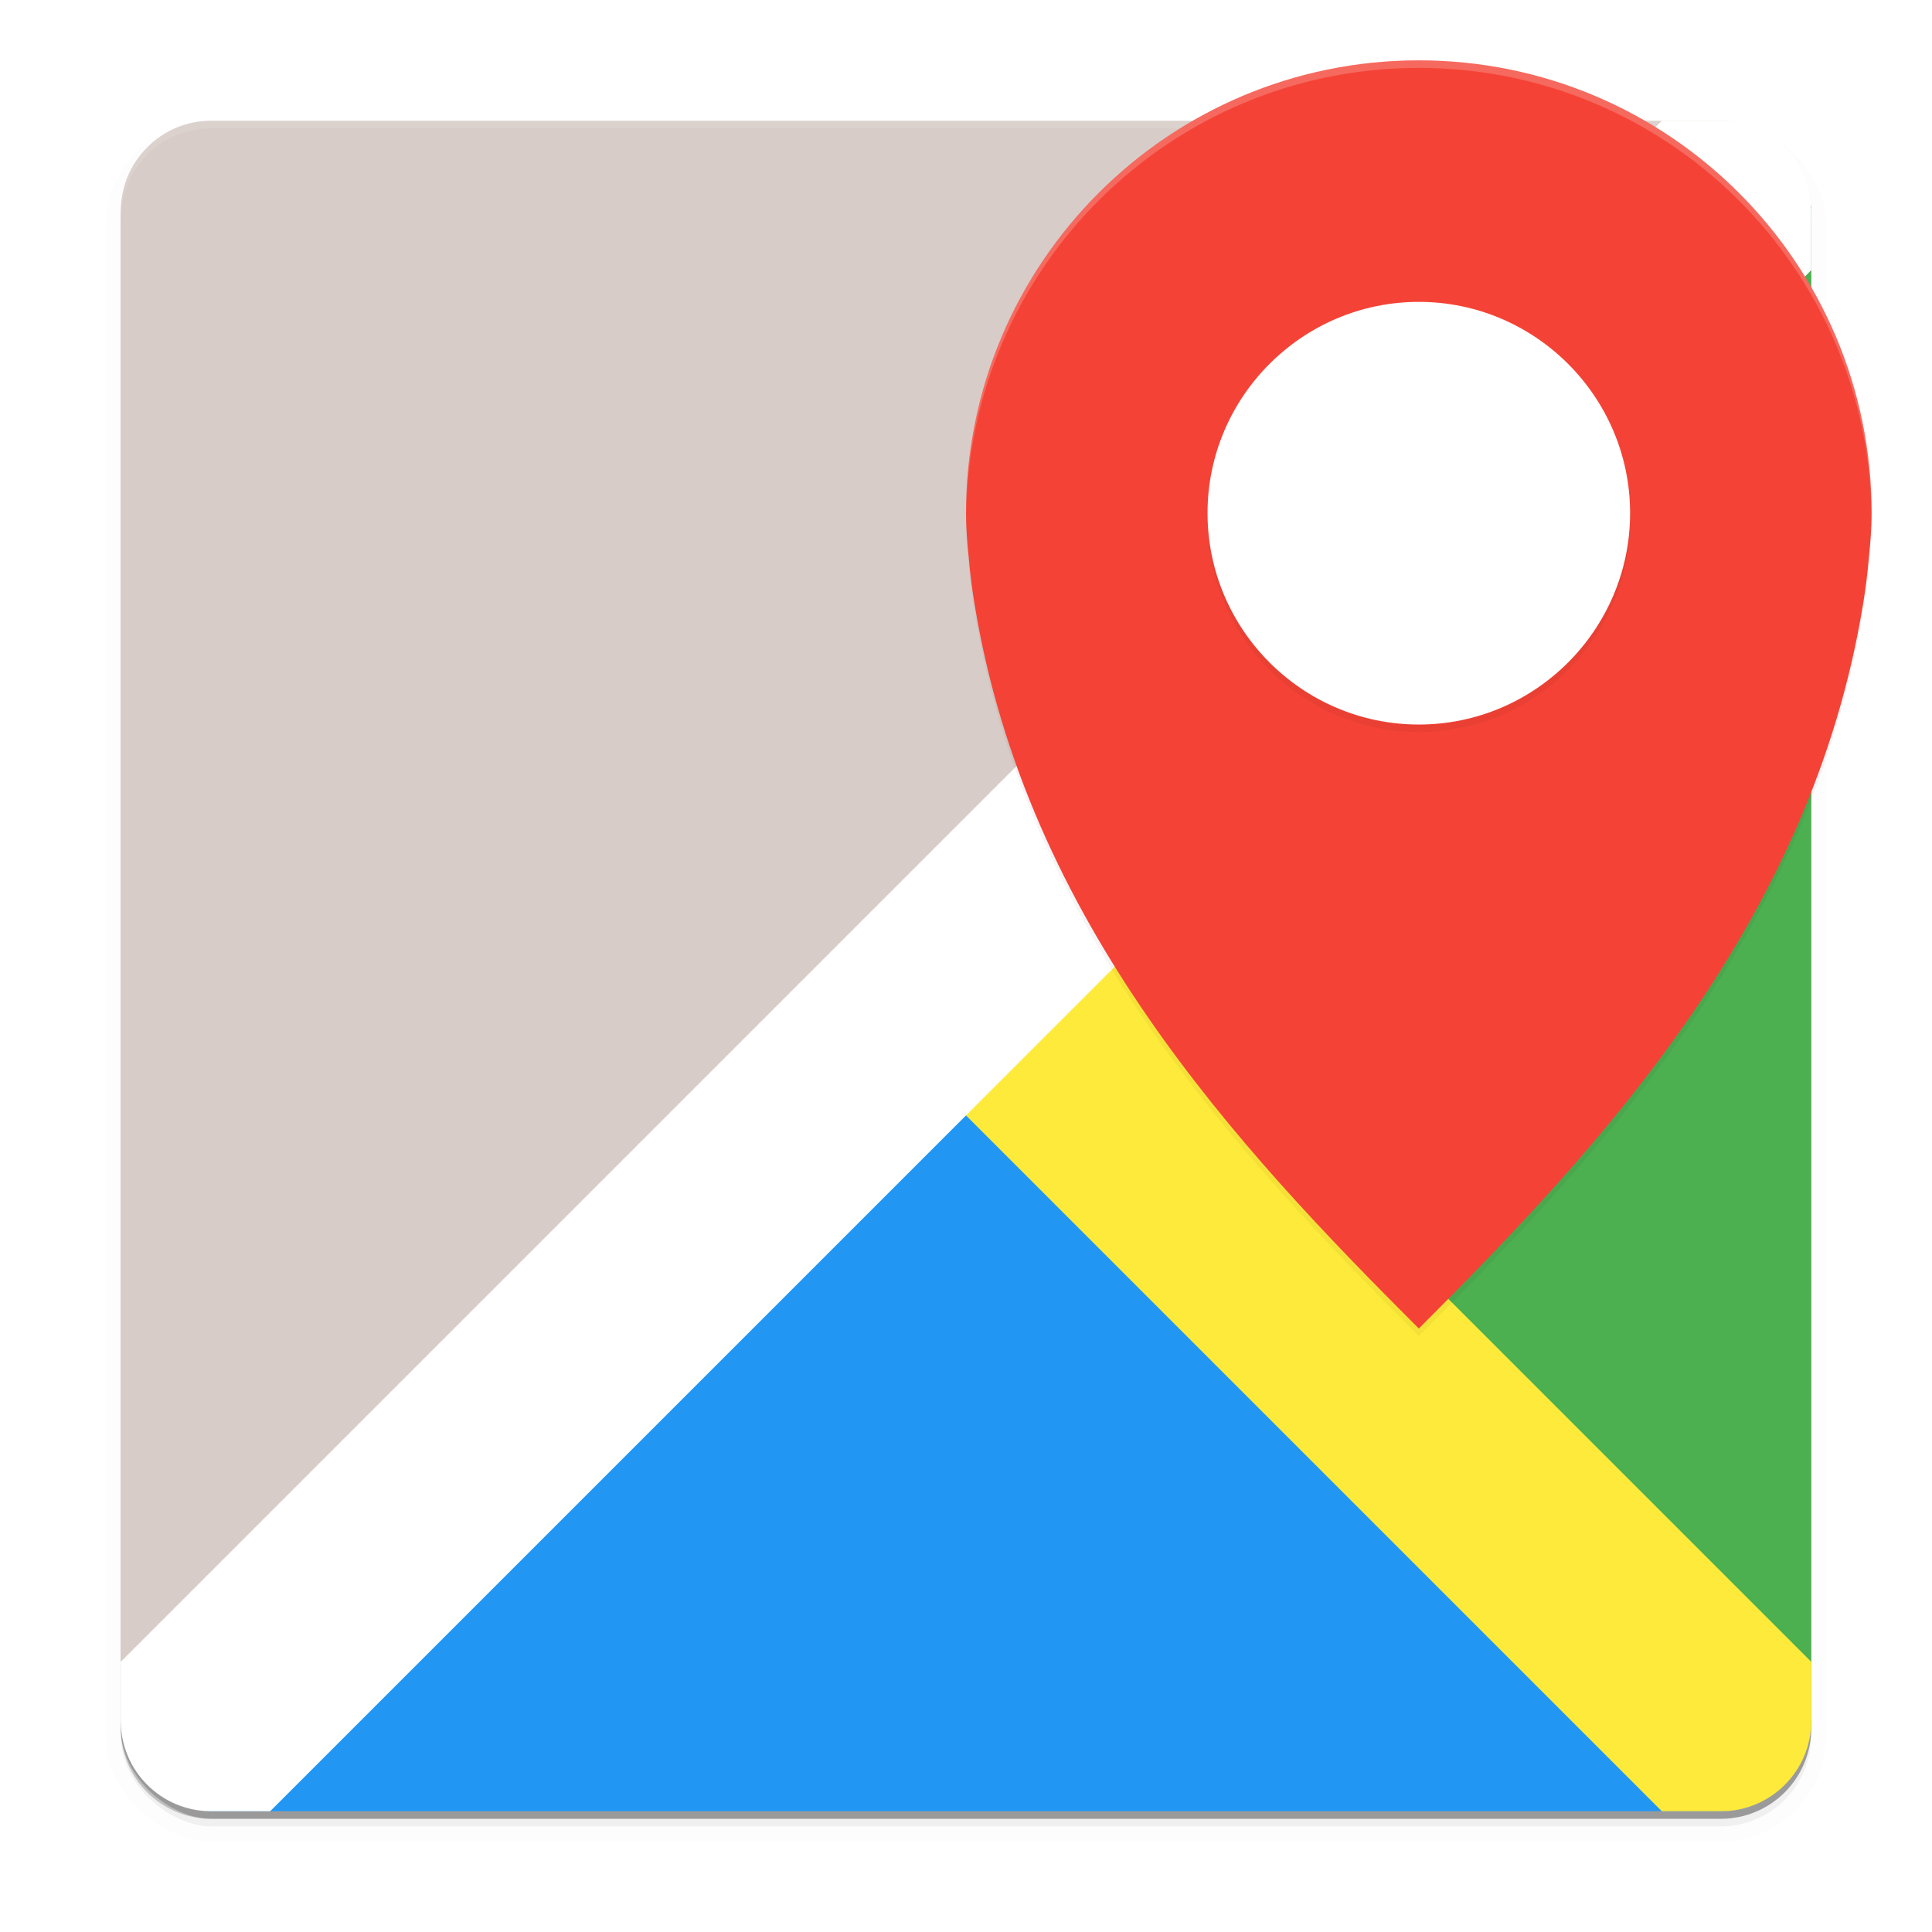 <svg xmlns="http://www.w3.org/2000/svg" width="512" height="512" enable-background="new" version="1.0"><defs><filter id="a" width="1.048" height="1.048" x="-.024" y="-.024" color-interpolation-filters="sRGB"><feGaussianBlur stdDeviation="4.48"/></filter><filter id="d" width="1.048" height="1.048" x="-.024" y="-.024" color-interpolation-filters="sRGB"><feGaussianBlur stdDeviation=".093"/></filter><filter id="b" width="1.058" height="1.041" x="-.029" y="-.021" color-interpolation-filters="sRGB"><feGaussianBlur stdDeviation=".24"/></filter></defs><rect width="448" height="448" x="-482" y="-480" opacity=".2" rx="24" ry="24" transform="scale(1 -1)rotate(90)"/><path d="M56 482c-13.296 0-24-10.704-24-24v-2c0 13.296 10.704 24 24 24h400c13.296 0 24-10.704 24-24v2c0 13.296-10.704 24-24 24z" opacity=".2"/><rect width="448" height="448" x="-256" y="-688" stroke="#000" stroke-width="8" filter="url(#a)" opacity=".1" rx="24" ry="24" transform="matrix(0 -1 -1 0 -208 228)"/><rect width="448" height="448" x="-256" y="-688" filter="url(#a)" opacity=".2" rx="24" ry="24" transform="matrix(0 -1 -1 0 -208 228)"/><rect width="448" height="448" x="-480" y="-480" fill="#d7ccc8" rx="24" ry="24" transform="scale(1 -1)rotate(90)"/><path fill="#fff" d="M56 32c-13.296 0-24 10.704-24 24v2c0-13.296 10.704-24 24-24h400c13.296 0 24 10.704 24 24v-2c0-13.296-10.704-24-24-24z" opacity=".1"/><path d="M456 480c13.296 0 24-10.704 24-24v-2c0 13.296-10.704 24-24 24H56c-13.296 0-24-10.704-24-24v2c0 13.296 10.704 24 24 24z" opacity=".2"/><g fill-rule="evenodd"><path fill="#2196f3" d="M54.4 480 256 278.4 457.6 480Z"/><path fill="#4caf50" d="M480 457.6 278.4 256 480 54.4Z"/><path fill="#feea3a" d="m275.8 236.2-39.598 39.598 204.2 204.2H456c13.296 0 24-10.704 24-24V440.4z" color="#000" enable-background="accumulate" style="font-feature-settings:normal;font-variant-alternates:normal;font-variant-caps:normal;font-variant-ligatures:normal;font-variant-numeric:normal;font-variant-position:normal;isolation:auto;mix-blend-mode:normal;shape-padding:0;text-decoration-color:#000;text-decoration-line:none;text-decoration-style:solid;text-indent:0;text-orientation:mixed;text-transform:none;white-space:normal"/></g><path fill="#fff" d="M440.4 32 32 440.4v15.598c0 13.296 10.704 24 24 24h15.598l408.4-408.4V56c0-13.296-10.704-24-24-24z" color="#000" enable-background="accumulate" style="font-feature-settings:normal;font-variant-alternates:normal;font-variant-caps:normal;font-variant-ligatures:normal;font-variant-numeric:normal;font-variant-position:normal;isolation:auto;mix-blend-mode:normal;shape-padding:0;text-decoration-color:#000;text-decoration-line:none;text-decoration-style:solid;text-indent:0;text-orientation:mixed;text-transform:none;white-space:normal"/><path d="M180 238.34c-5.523 0-10 4.477-10 10 0 .345.028.664.062 1 .028.335.072.672.125 1 1.145 7.029 5.813 12.007 9.813 16.007 4-4 8.667-8.978 9.812-16.007.054-.328.098-.666.125-1 .035-.336.063-.655.063-1 0-5.523-4.477-10-10-10z" color="#000" filter="url(#b)" opacity=".2" transform="matrix(12 0 0 12 -1784 -2842.1)"/><path fill="#f44336" d="M376 16c-66.275 0-120 53.726-120 120 0 4.142.34 7.966.749 12 .329 4.014.859 8.068 1.5 12 13.74 84.347 69.752 144.08 117.75 192.08 48-48 104.01-107.74 117.75-192.08.64-3.932 1.171-7.986 1.5-12 .41-4.034.749-7.858.749-12 0-66.275-53.726-120-120-120z" color="#000"/><path d="M180 243.51c-2.57 0-4.666 2.099-4.666 4.668s2.097 4.666 4.666 4.666 4.666-2.097 4.666-4.666-2.097-4.668-4.666-4.668" color="#000" filter="url(#d)" opacity=".2" style="isolation:auto;mix-blend-mode:normal;text-decoration-color:#000;text-decoration-line:none;text-decoration-style:solid;text-indent:0;text-transform:none;white-space:normal" transform="matrix(12 0 0 12 -1784 -2840.1)"/><path fill="#fff" d="M376 80c-30.833 0-55.993 25.16-55.993 55.993s25.16 56.016 55.993 56.016 55.993-25.183 55.993-56.016S406.833 80 376 80" color="#000" style="isolation:auto;mix-blend-mode:normal;text-decoration-color:#000;text-decoration-line:none;text-decoration-style:solid;text-indent:0;text-transform:none;white-space:normal"/><path fill="#fff" d="M376 16c-66.274.001-120 53.728-120 120 0 .264.013.516.016.777.657-65.71 54.119-118.78 119.98-118.78h.002c65.87.001 119.33 53.078 119.98 118.79.003-.266.015-.524.015-.793 0-66.274-53.724-120-120-120z" color="#000" opacity=".2"/></svg>